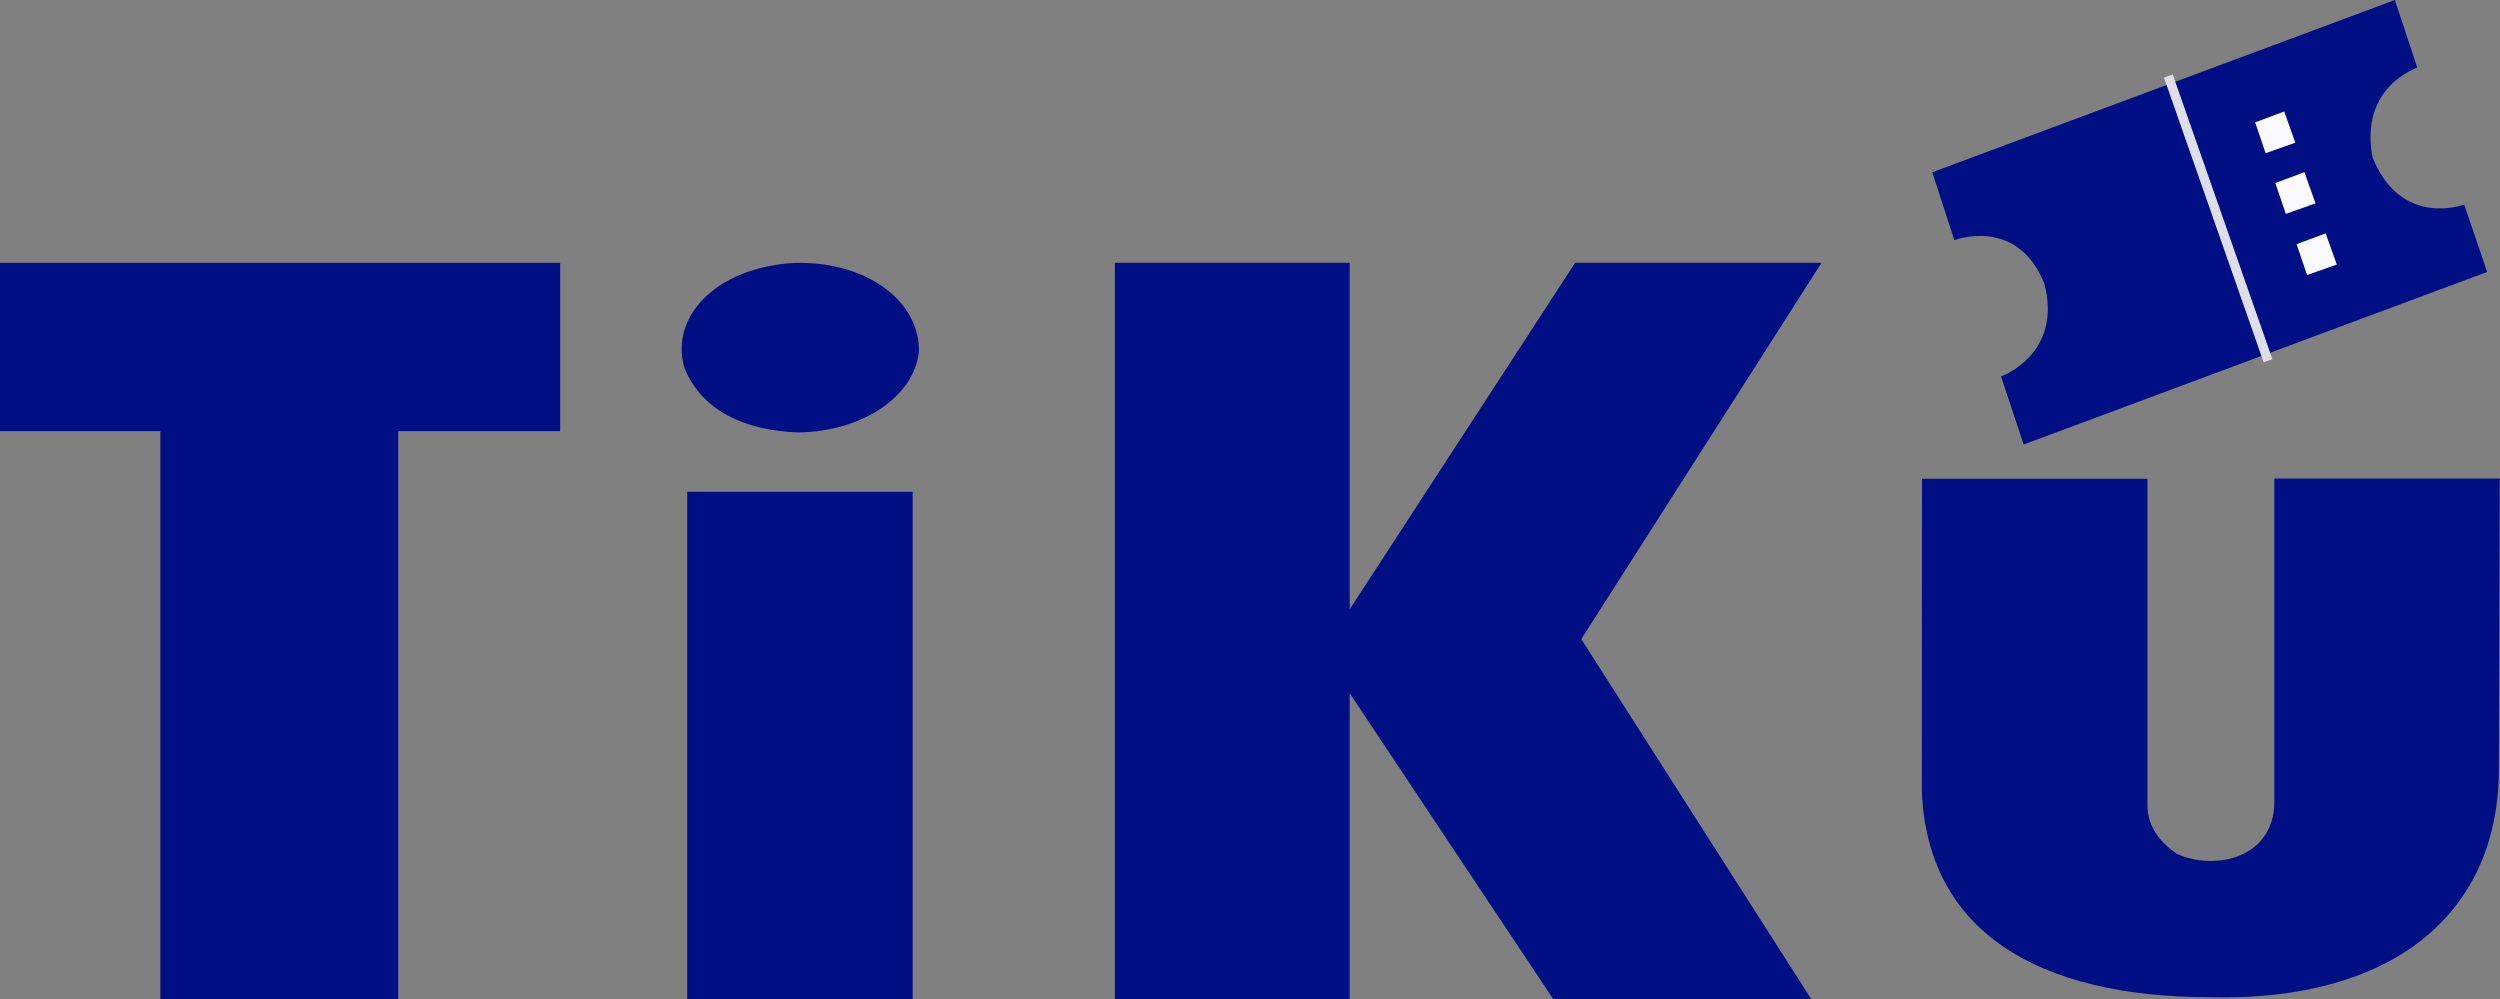 <svg id="Layer_1" data-name="Layer 1" xmlns="http://www.w3.org/2000/svg" viewBox="0 0 536.11 214.33"><rect x="0" y="0" width="536.11" height="214.33" fill="#808080" stroke="none"/><defs><style>.cls-1{fill:#001084;}.cls-2{fill:#fafafc;}.cls-3{fill:none;stroke:#dddee8;stroke-miterlimit:10;stroke-width:2px;}</style></defs><polygon class="cls-1" points="0 56.36 0 92.45 34.39 92.45 34.39 214.32 85.4 214.32 85.4 92.45 120.12 92.45 120.12 56.36 0 56.36"/><path class="cls-1" d="M158.67,98.67c-3-10.75,6.65-21.39,23.64-22.37,15.75-.43,27.08,8.45,26.69,19.22-1.23,9.67-12.32,16.93-25.78,17.13C171.79,112.31,162.32,108,158.67,98.67Z" transform="translate(-11.95 -19.92)"/><rect class="cls-1" x="147.37" y="105.46" width="48.35" height="108.86"/><polygon class="cls-1" points="239.08 56.36 289.43 56.36 289.43 130.67 337.77 56.36 390.61 56.36 339.1 137.06 388.45 214.32 333.12 214.32 289.43 148.65 289.43 214.32 239.08 214.32 239.08 56.36"/><path class="cls-1" d="M424.11,122.59h48.35v70c0,4.12,2.17,7.58,6.29,10.42,8.19,3.73,20.92.93,20.92-11.19l0-69.28h48.34l-.19,62.76c-.28,31.28-23.64,49.4-61.83,48.47-37.28,0-60.76-14.31-61.92-44.26Z" transform="translate(-11.95 -19.92)"/><path class="cls-1" d="M426.31,56.86l99.2-36.94,4.81,14.49c0,.1-12.48,4-9.59,19.28,6.16,15.24,19.65,10.09,19.65,10.09l4.93,14.46-99.4,37-4.85-14.59s13.33-4.74,9.26-20c-5.89-14.43-19.27-9.22-19.27-9.22Z" transform="translate(-11.95 -19.92)"/><polygon class="cls-2" points="483.6 26.23 489.84 23.91 492.22 30.6 485.85 32.85 483.6 26.23"/><polygon class="cls-2" points="487.93 39.25 494.17 36.92 496.55 43.61 490.18 45.87 487.93 39.25"/><polygon class="cls-2" points="492.49 52.36 498.73 50.04 501.11 56.73 494.74 58.98 492.49 52.36"/><line class="cls-3" x1="464.99" y1="16.3" x2="486.36" y2="77.35"/></svg>